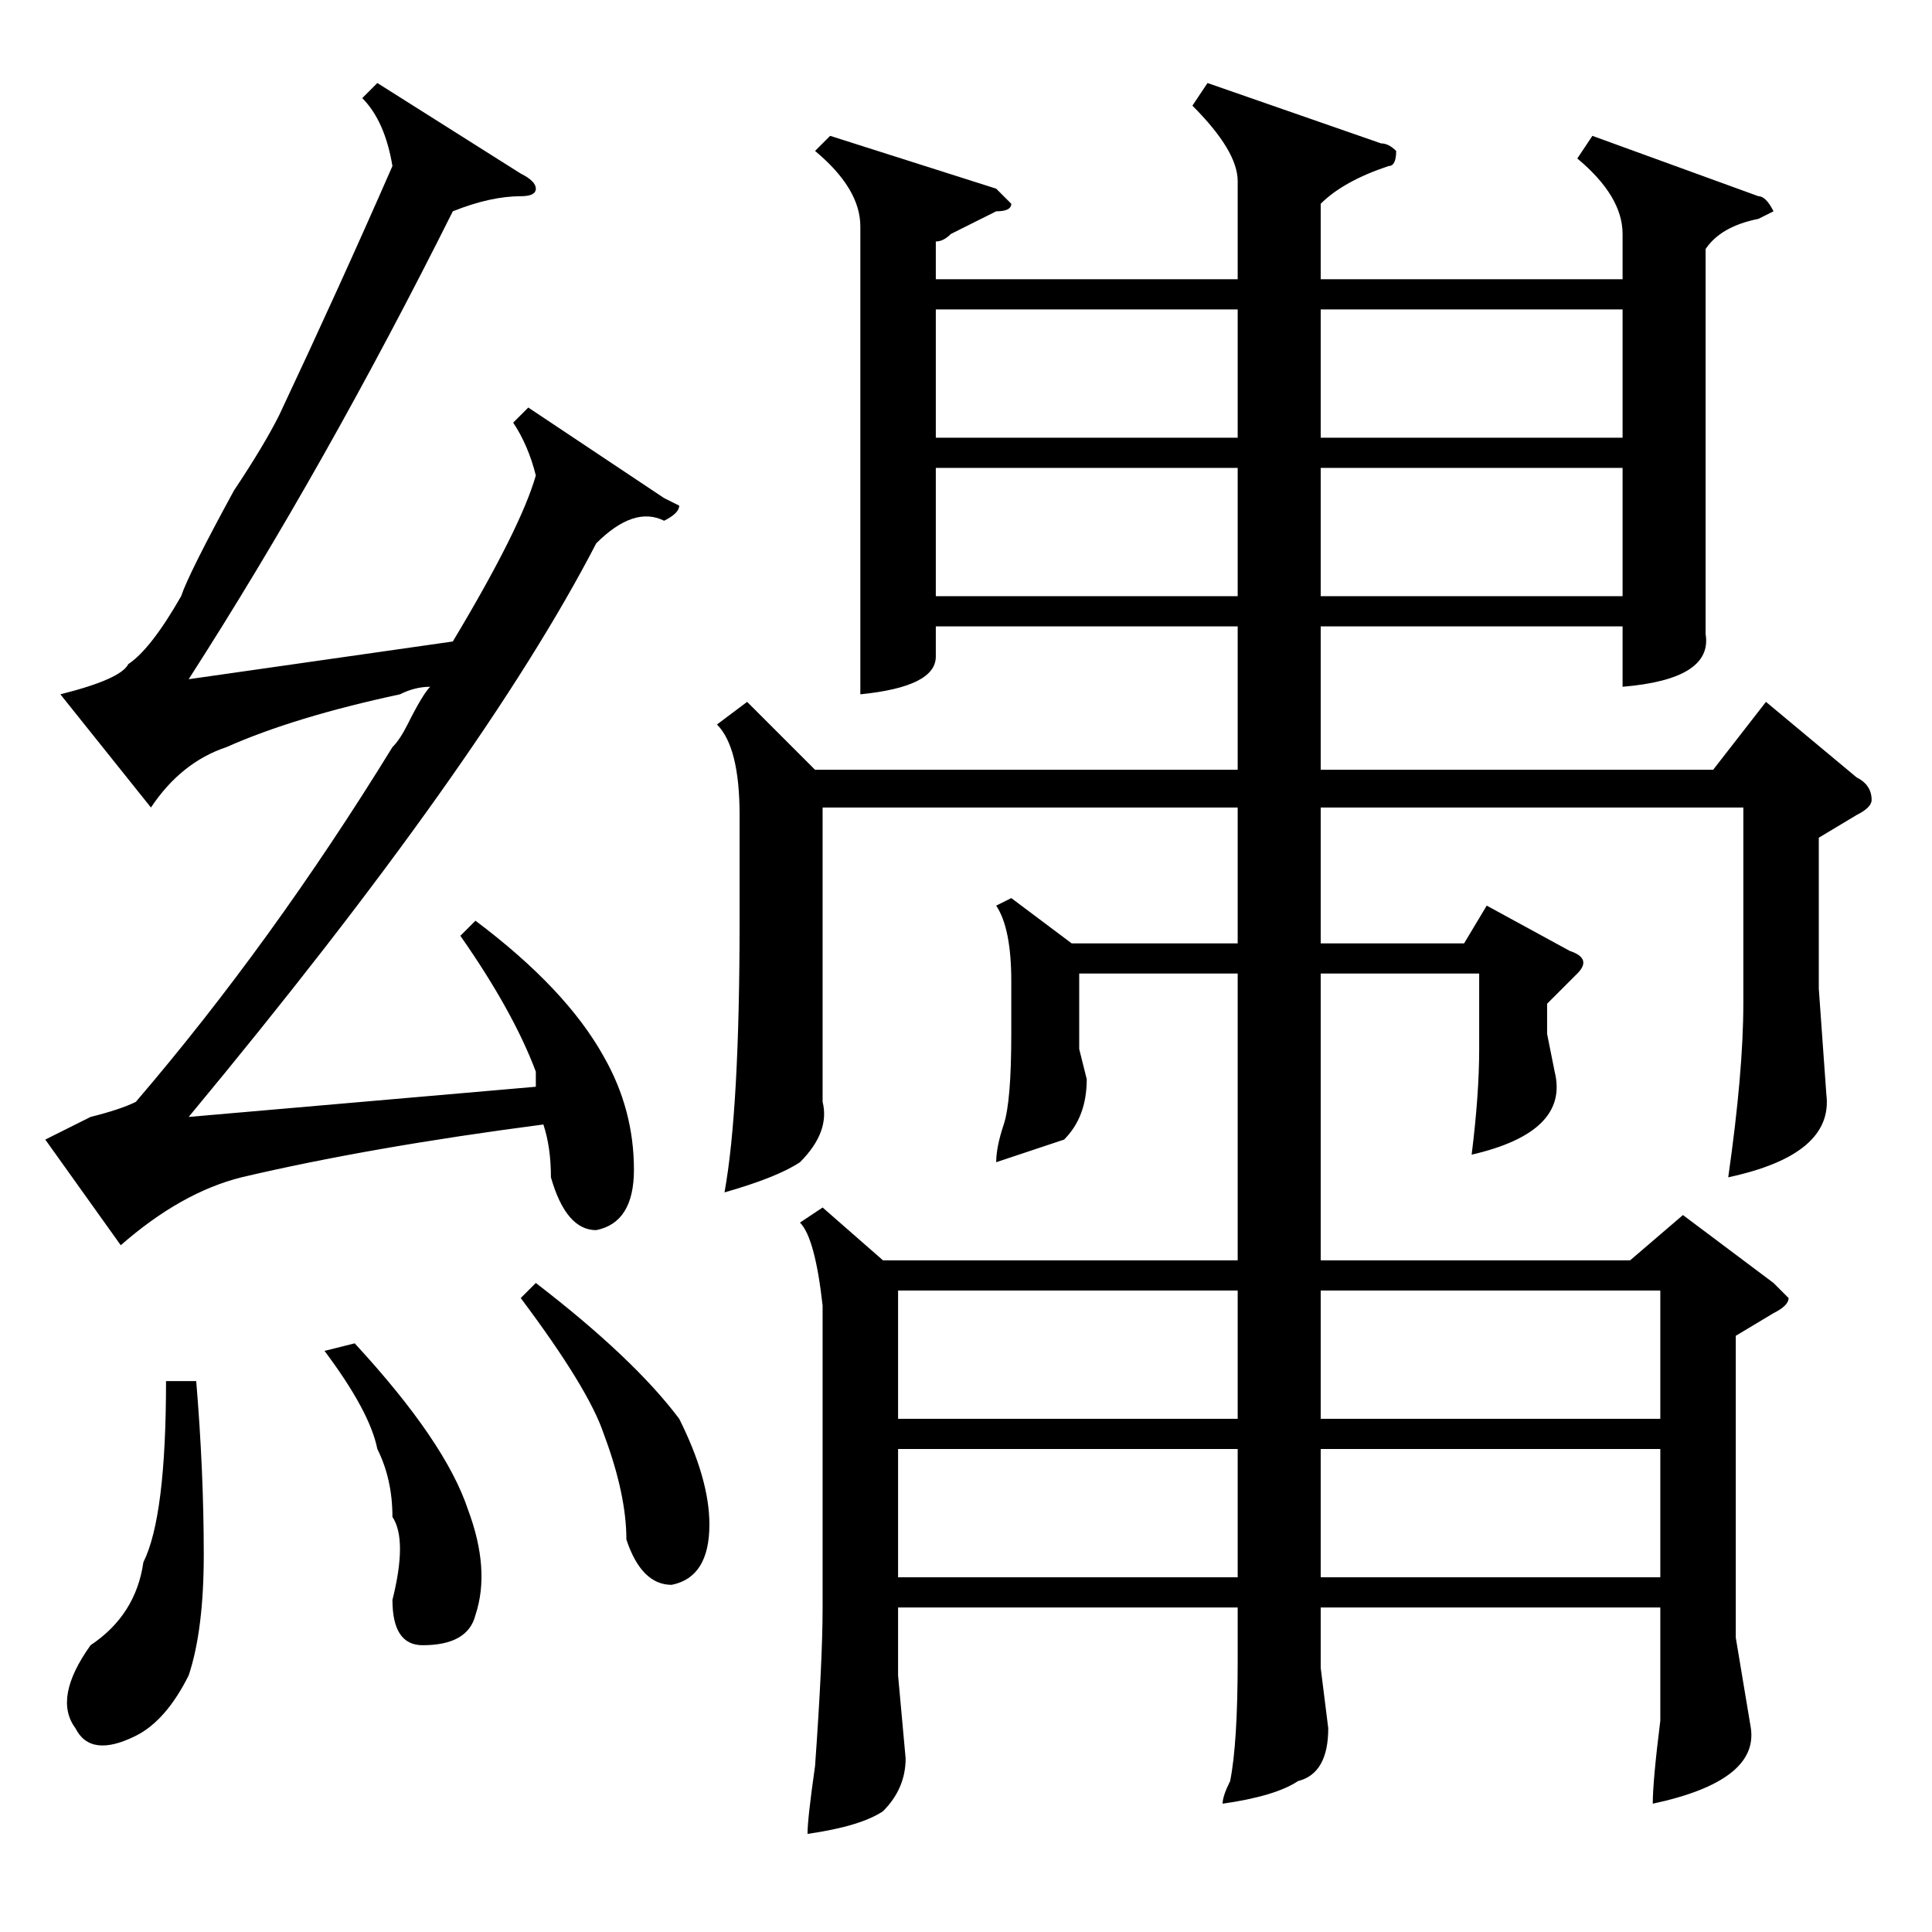<?xml version="1.0" standalone="no"?>
<!DOCTYPE svg PUBLIC "-//W3C//DTD SVG 1.1//EN" "http://www.w3.org/Graphics/SVG/1.1/DTD/svg11.dtd" >
<svg xmlns="http://www.w3.org/2000/svg" xmlns:xlink="http://www.w3.org/1999/xlink" version="1.1" viewBox="0 -52 256 256">
  <g transform="matrix(1 0 0 -1 0 204)">
   <path fill="currentColor"
d="M124 169q0 -4 -10 -5v62q0 5 -6 10l2 2l22 -7l2 -2q0 -1 -2 -1l-6 -3q-1 -1 -2 -1v-5h40v13q0 4 -6 10l2 3l23 -8q1 0 2 -1q0 -2 -1 -2q-6 -2 -9 -5v-10h40v6q0 5 -6 10l2 3l22 -8q1 0 2 -2l-2 -1q-5 -1 -7 -4v-51q1 -6 -11 -7v8h-40v-19h52l7 9l12 -10q2 -1 2 -3
q0 -1 -2 -2l-5 -3v-20l1 -14q1 -8 -13 -11q2 14 2 23v26h-56v-18h19l3 5l11 -6q3 -1 1 -3l-4 -4v-4l1 -5q2 -8 -11 -11q1 8 1 14v10h-21v-38h41l7 6l12 -9l2 -2q0 -1 -2 -2l-5 -3v-40l2 -12q1 -7 -13 -10q0 3 1 11v10v5h-45v-8l1 -8q0 -6 -4 -7q-3 -2 -10 -3q0 1 1 3
q1 5 1 16v7h-45v-9l1 -11q0 -4 -3 -7q-3 -2 -10 -3q0 2 1 9q1 14 1 21v40q-1 9 -3 11l3 2l8 -7h47v38h-21v-10l1 -4q0 -5 -3 -8l-9 -3q0 2 1 5t1 12v7q0 7 -2 10l2 1l8 -6h22v18h-55v-27v-12q1 -4 -3 -8q-3 -2 -10 -4q2 11 2 36v14q0 9 -3 12l4 3l9 -9h56v19h-40v-4zM25 108
l46 4v2q-3 8 -10 18l2 2q12 -9 17 -18q4 -7 4 -15q0 -7 -5 -8q-4 0 -6 7q0 4 -1 7q-23 -3 -40 -7q-8 -2 -16 -9l-10 14l6 3q4 1 6 2q18 21 34 47q1 1 2 3q2 4 3 5q-2 0 -4 -1q-14 -3 -23 -7q-6 -2 -10 -8l-12 15q8 2 9 4q3 2 7 9q1 3 7 14q4 6 6 10q8 17 15 33q-1 6 -4 9
l2 2l19 -12q2 -1 2 -2t-2 -1q-4 0 -9 -2q-17 -34 -35 -62l35 5q9 15 11 22q-1 4 -3 7l2 2l18 -12l2 -1q0 -1 -2 -2q-4 2 -9 -3q-15 -29 -54 -76zM119 64v-17h45v17h-45zM220 85h-45v-17h45v17zM175 64v-17h45v17h-45zM119 85v-17h45v17h-45zM175 198h40v17h-40v-17zM175 194
v-17h40v17h-40zM124 198h40v17h-40v-17zM124 194v-17h40v17h-40zM22 73h4q1 -12 1 -23q0 -10 -2 -16q-3 -6 -7 -8q-6 -3 -8 1q-3 4 2 11q6 4 7 11q3 6 3 24zM69 84l2 2q13 -10 19 -18q4 -8 4 -14q0 -7 -5 -8q-4 0 -6 6q0 6 -3 14q-2 6 -11 18zM43 77l4 1q12 -13 15 -22
q3 -8 1 -14q-1 -4 -7 -4q-4 0 -4 6q2 8 0 11q0 5 -2 9q-1 5 -7 13z" />
  </g>

</svg>
